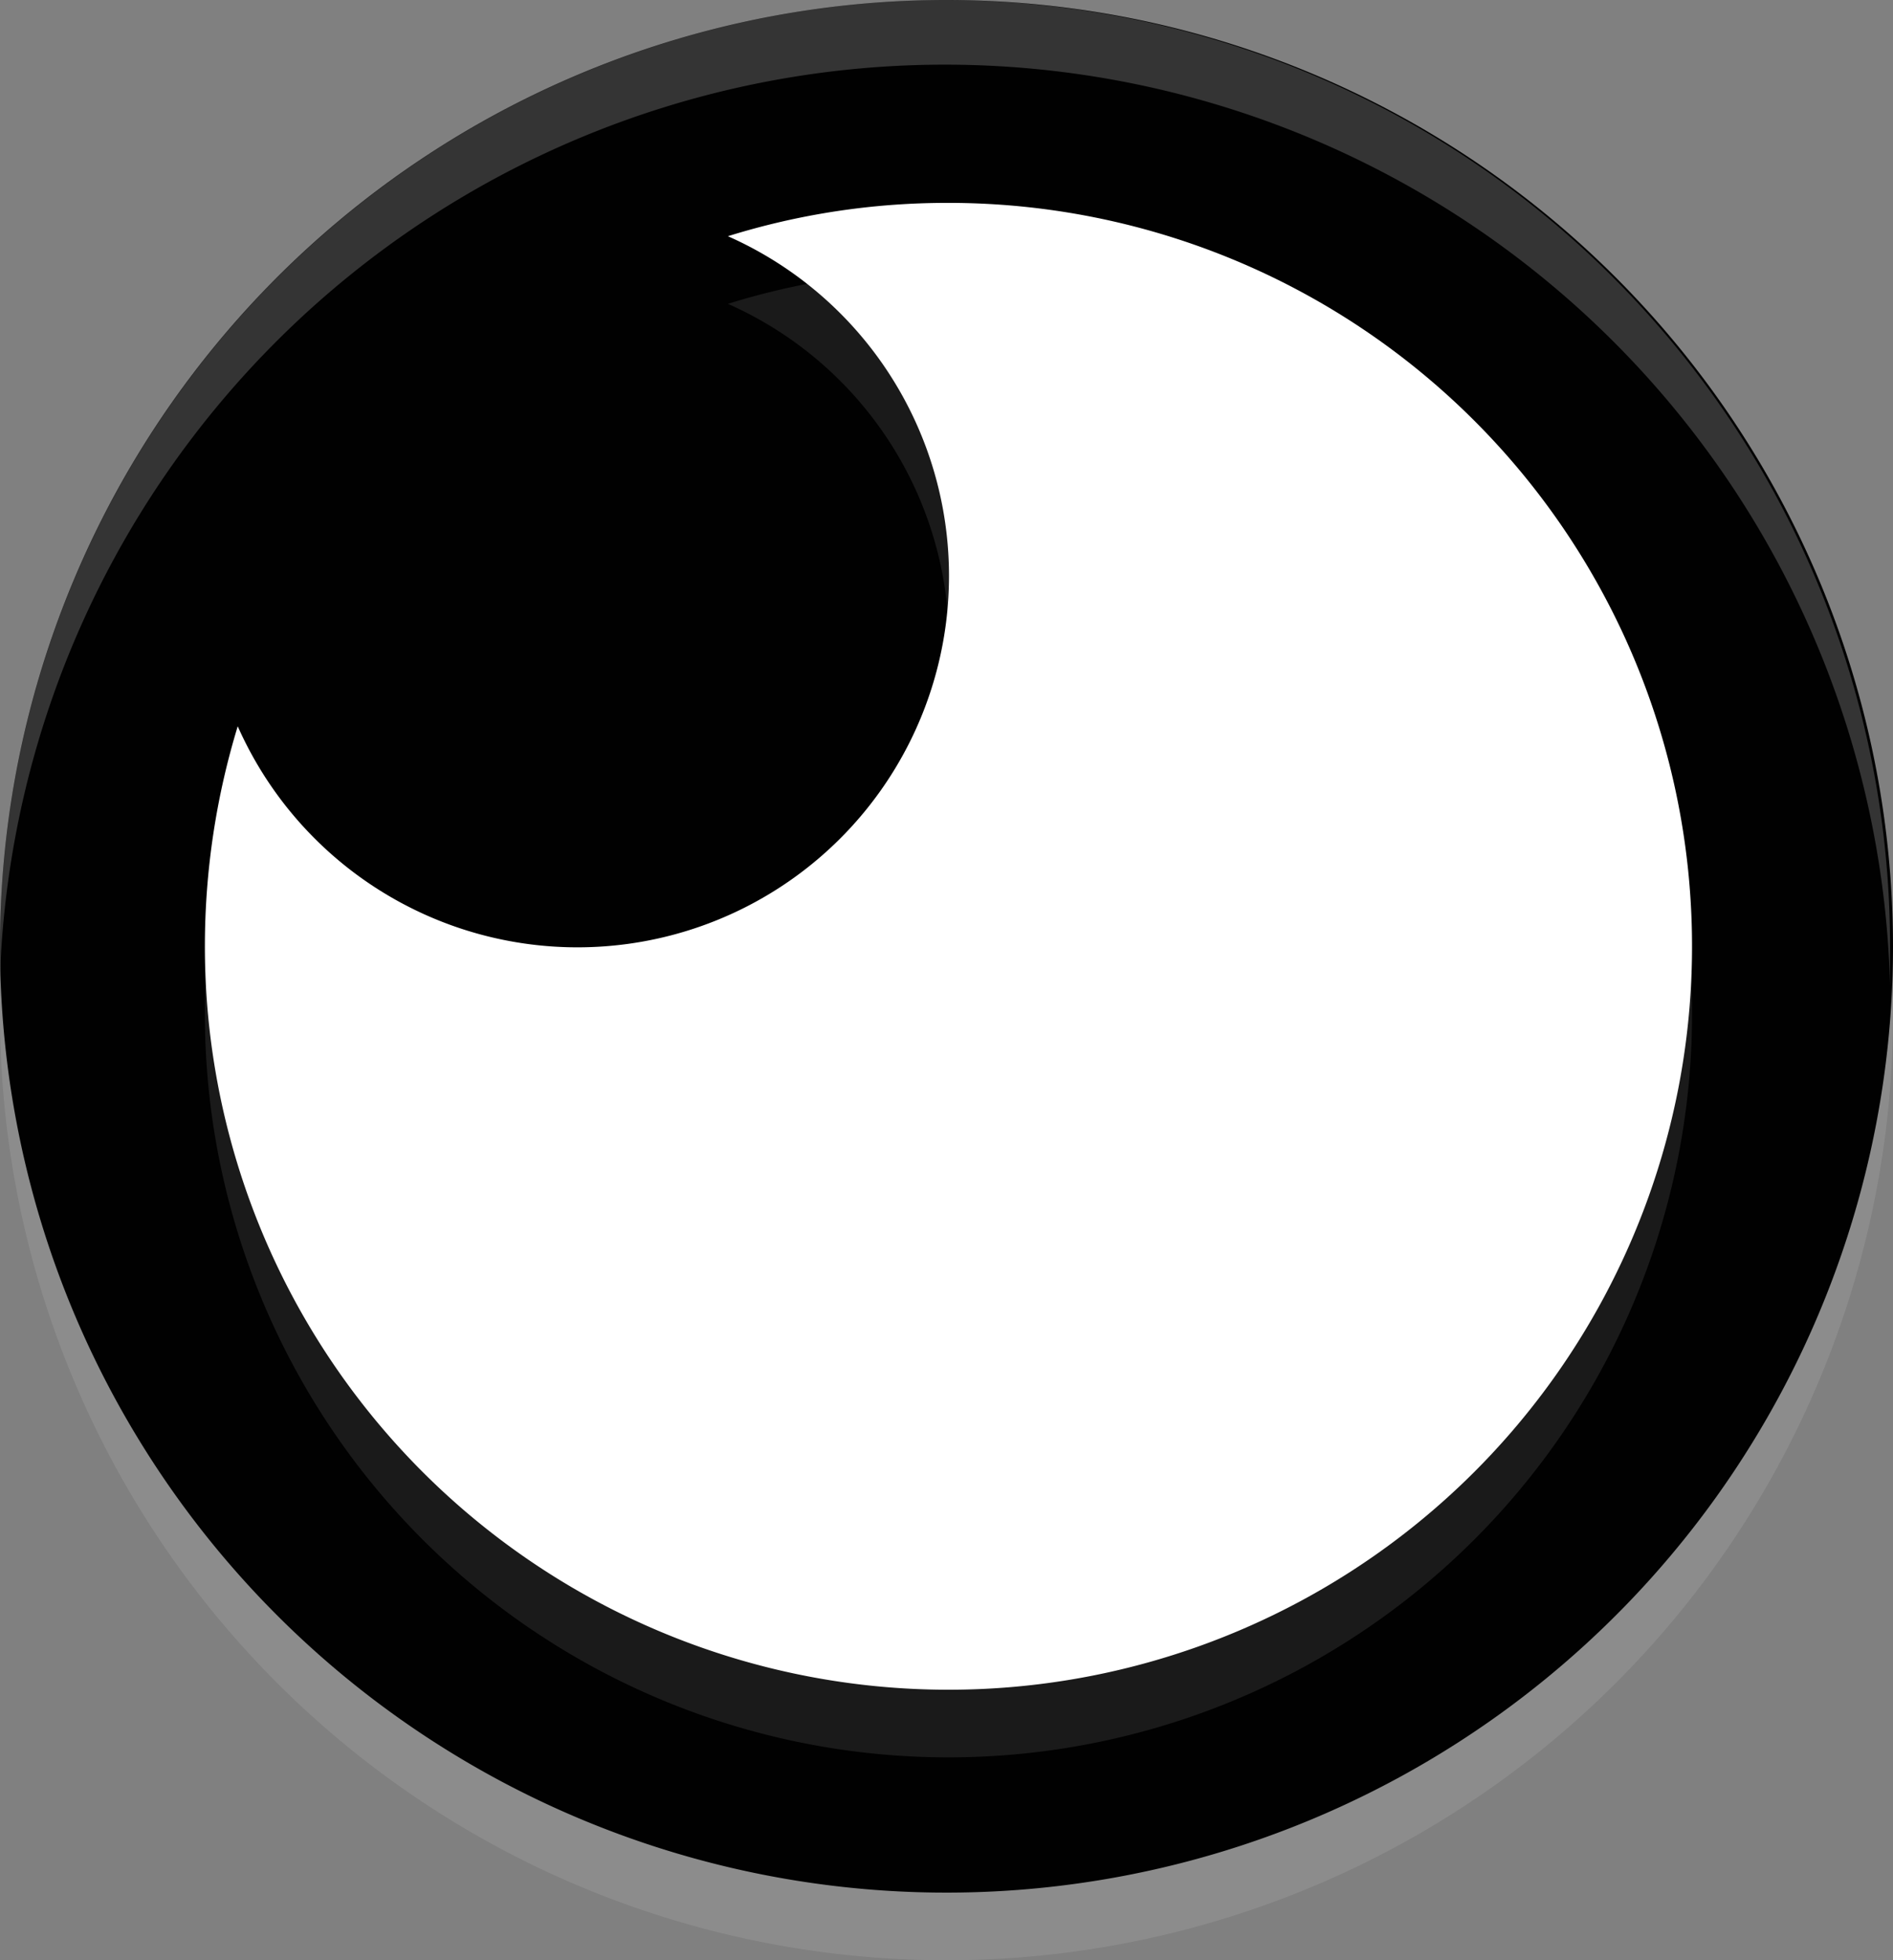 <svg xmlns="http://www.w3.org/2000/svg" viewBox="0 0 38.62 40"><rect x="0" y="0" width="38.62" height="40" fill="#808080" stroke="none"/><defs><style>.cls-1,.cls-3,.cls-4{fill:#fff;}.cls-1{opacity:0.1;}.cls-1,.cls-4{isolation:isolate;}.cls-2{fill:#010101;}.cls-4{opacity:0.2;}</style></defs><title>logo-insomnia</title><g id="Calque_2" data-name="Calque 2"><g id="Calque_1-2" data-name="Calque 1"><path class="cls-1" d="M19.31,1.38A19.31,19.31,0,1,0,38.62,20.69,19.31,19.31,0,0,0,19.31,1.38Z"/><path class="cls-2" d="M19.31,0A19.31,19.31,0,1,0,38.62,19.31,19.32,19.32,0,0,0,19.31,0Z"/><path class="cls-1" d="M19.31,5.52a15,15,0,0,0-4.46.68,7.58,7.58,0,1,1-10,10,15.44,15.44,0,0,0-.67,4.48A15.17,15.17,0,1,0,19.31,5.52Z"/><path class="cls-3" d="M19.31,4.14a15,15,0,0,0-4.46.68,7.58,7.58,0,1,1-10,10,15.37,15.37,0,0,0-.67,4.47A15.17,15.17,0,1,0,19.31,4.14Z"/><path class="cls-4" d="M19.31,0A19.32,19.32,0,0,0,0,19.31l0,.57a19.29,19.29,0,0,1,38.56.24q0-.4,0-.81A19.31,19.31,0,0,0,19.31,0Z"/></g></g></svg>